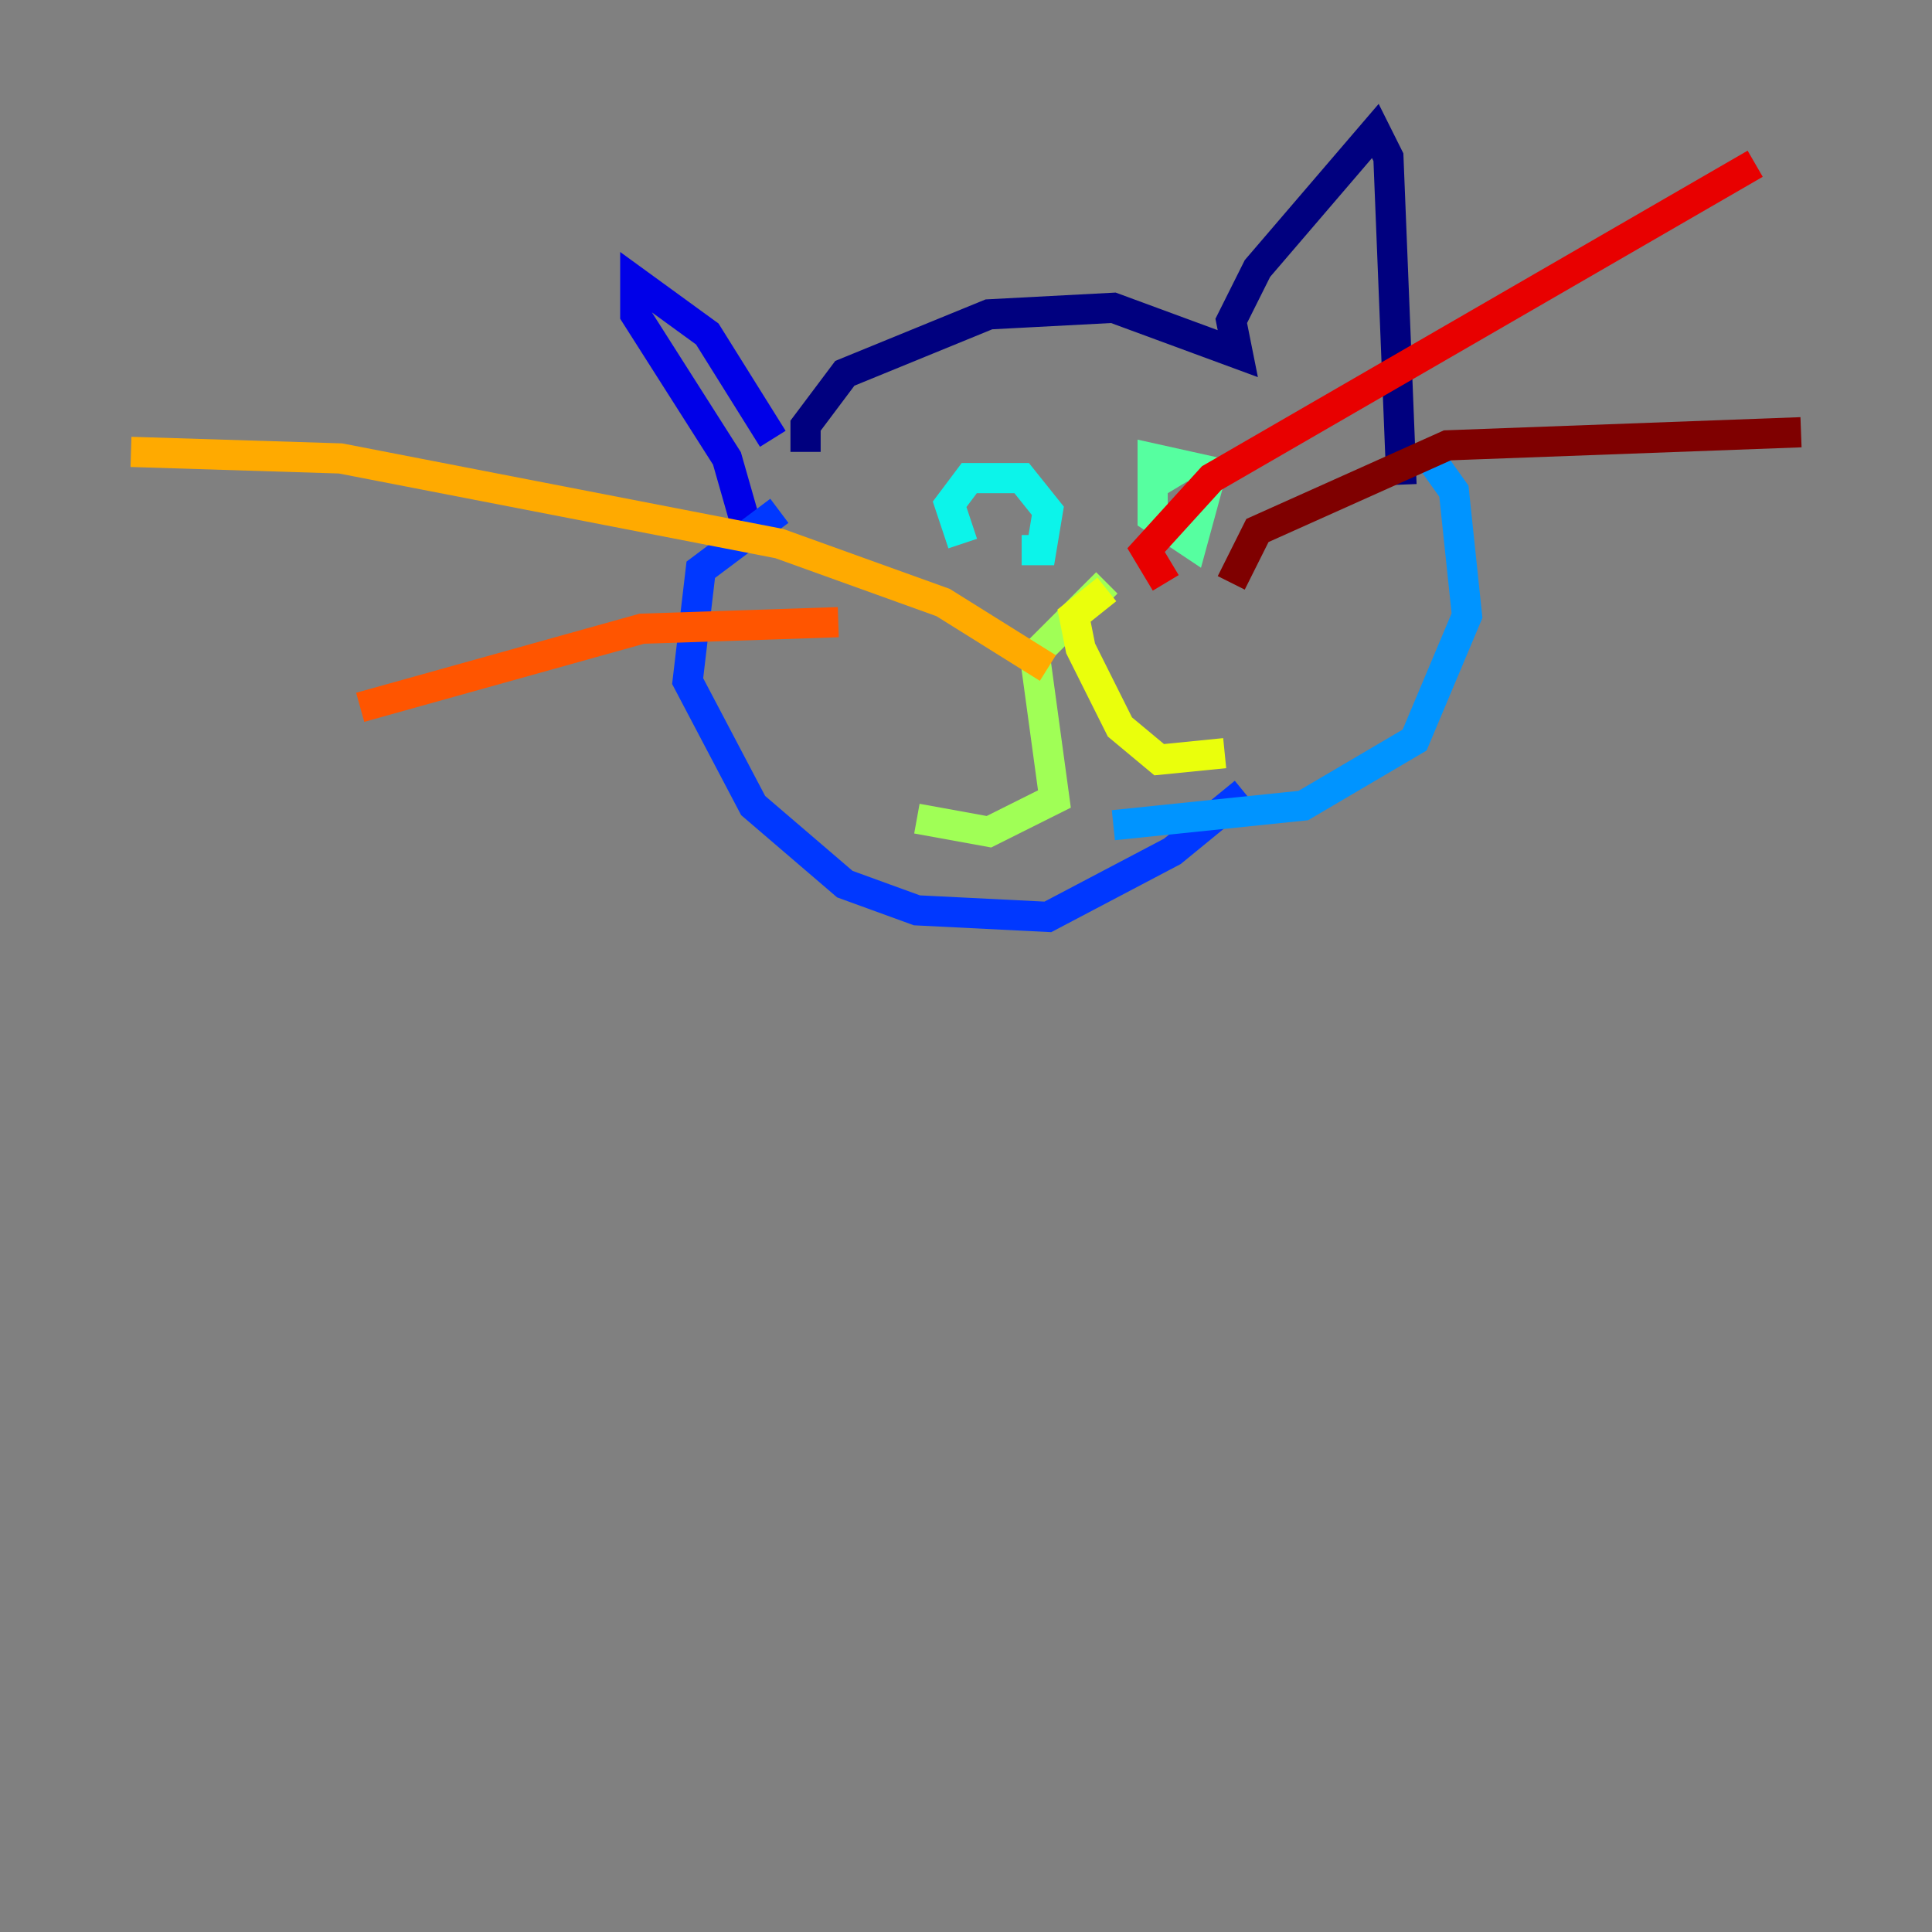 <?xml version="1.0" encoding="utf-8" ?>
<svg baseProfile="tiny" height="128" version="1.2" viewBox="0,0,128,128" width="128" xmlns="http://www.w3.org/2000/svg" xmlns:ev="http://www.w3.org/2001/xml-events" xmlns:xlink="http://www.w3.org/1999/xlink"><rect x="0" y="0" width="128" height="128" fill="#808080" stroke="none"/><defs /><polyline fill="none" points="53.37,29.939 53.37,28.203 55.973,24.732 65.519,20.827 73.763,20.393 82.007,23.43 81.573,21.261 83.308,17.79 91.119,8.678 91.986,10.414 92.854,32.108" stroke="#00007f" stroke-width="2" /><polyline fill="none" points="51.2,29.071 46.861,22.129 42.088,18.658 42.088,20.827 48.163,30.373 49.898,36.447" stroke="#0000e8" stroke-width="2" /><polyline fill="none" points="51.634,33.844 46.427,37.749 45.559,45.125 49.898,53.37 55.973,58.576 60.746,60.312 69.424,60.746 77.668,56.407 82.441,52.502" stroke="#0038ff" stroke-width="2" /><polyline fill="none" points="94.156,29.505 96.325,32.542 97.193,40.786 93.722,49.031 86.346,53.37 73.763,54.671" stroke="#0094ff" stroke-width="2" /><polyline fill="none" points="67.688,36.447 68.99,36.447 69.424,33.844 67.688,31.675 64.217,31.675 62.915,33.41 63.783,36.014" stroke="#0cf4ea" stroke-width="2" /><polyline fill="none" points="78.536,30.807 76.366,32.108 76.366,34.278 78.969,36.014 80.271,31.241 76.366,30.373 76.366,33.41" stroke="#56ffa0" stroke-width="2" /><polyline fill="none" points="73.329,38.617 68.556,43.39 69.858,52.936 65.519,55.105 60.746,54.237" stroke="#a0ff56" stroke-width="2" /><polyline fill="none" points="73.329,39.051 71.159,40.786 71.593,42.956 74.197,48.163 76.8,50.332 81.139,49.898" stroke="#eaff0c" stroke-width="2" /><polyline fill="none" points="69.424,44.258 62.481,39.919 51.634,36.014 22.563,30.373 8.678,29.939" stroke="#ffaa00" stroke-width="2" /><polyline fill="none" points="55.539,41.22 42.522,41.654 23.864,46.861" stroke="#ff5500" stroke-width="2" /><polyline fill="none" points="77.234,38.617 75.932,36.447 80.271,31.675 116.285,10.848" stroke="#e80000" stroke-width="2" /><polyline fill="none" points="81.573,38.617 83.308,35.146 95.891,29.505 119.322,28.637" stroke="#7f0000" stroke-width="2" /></svg>